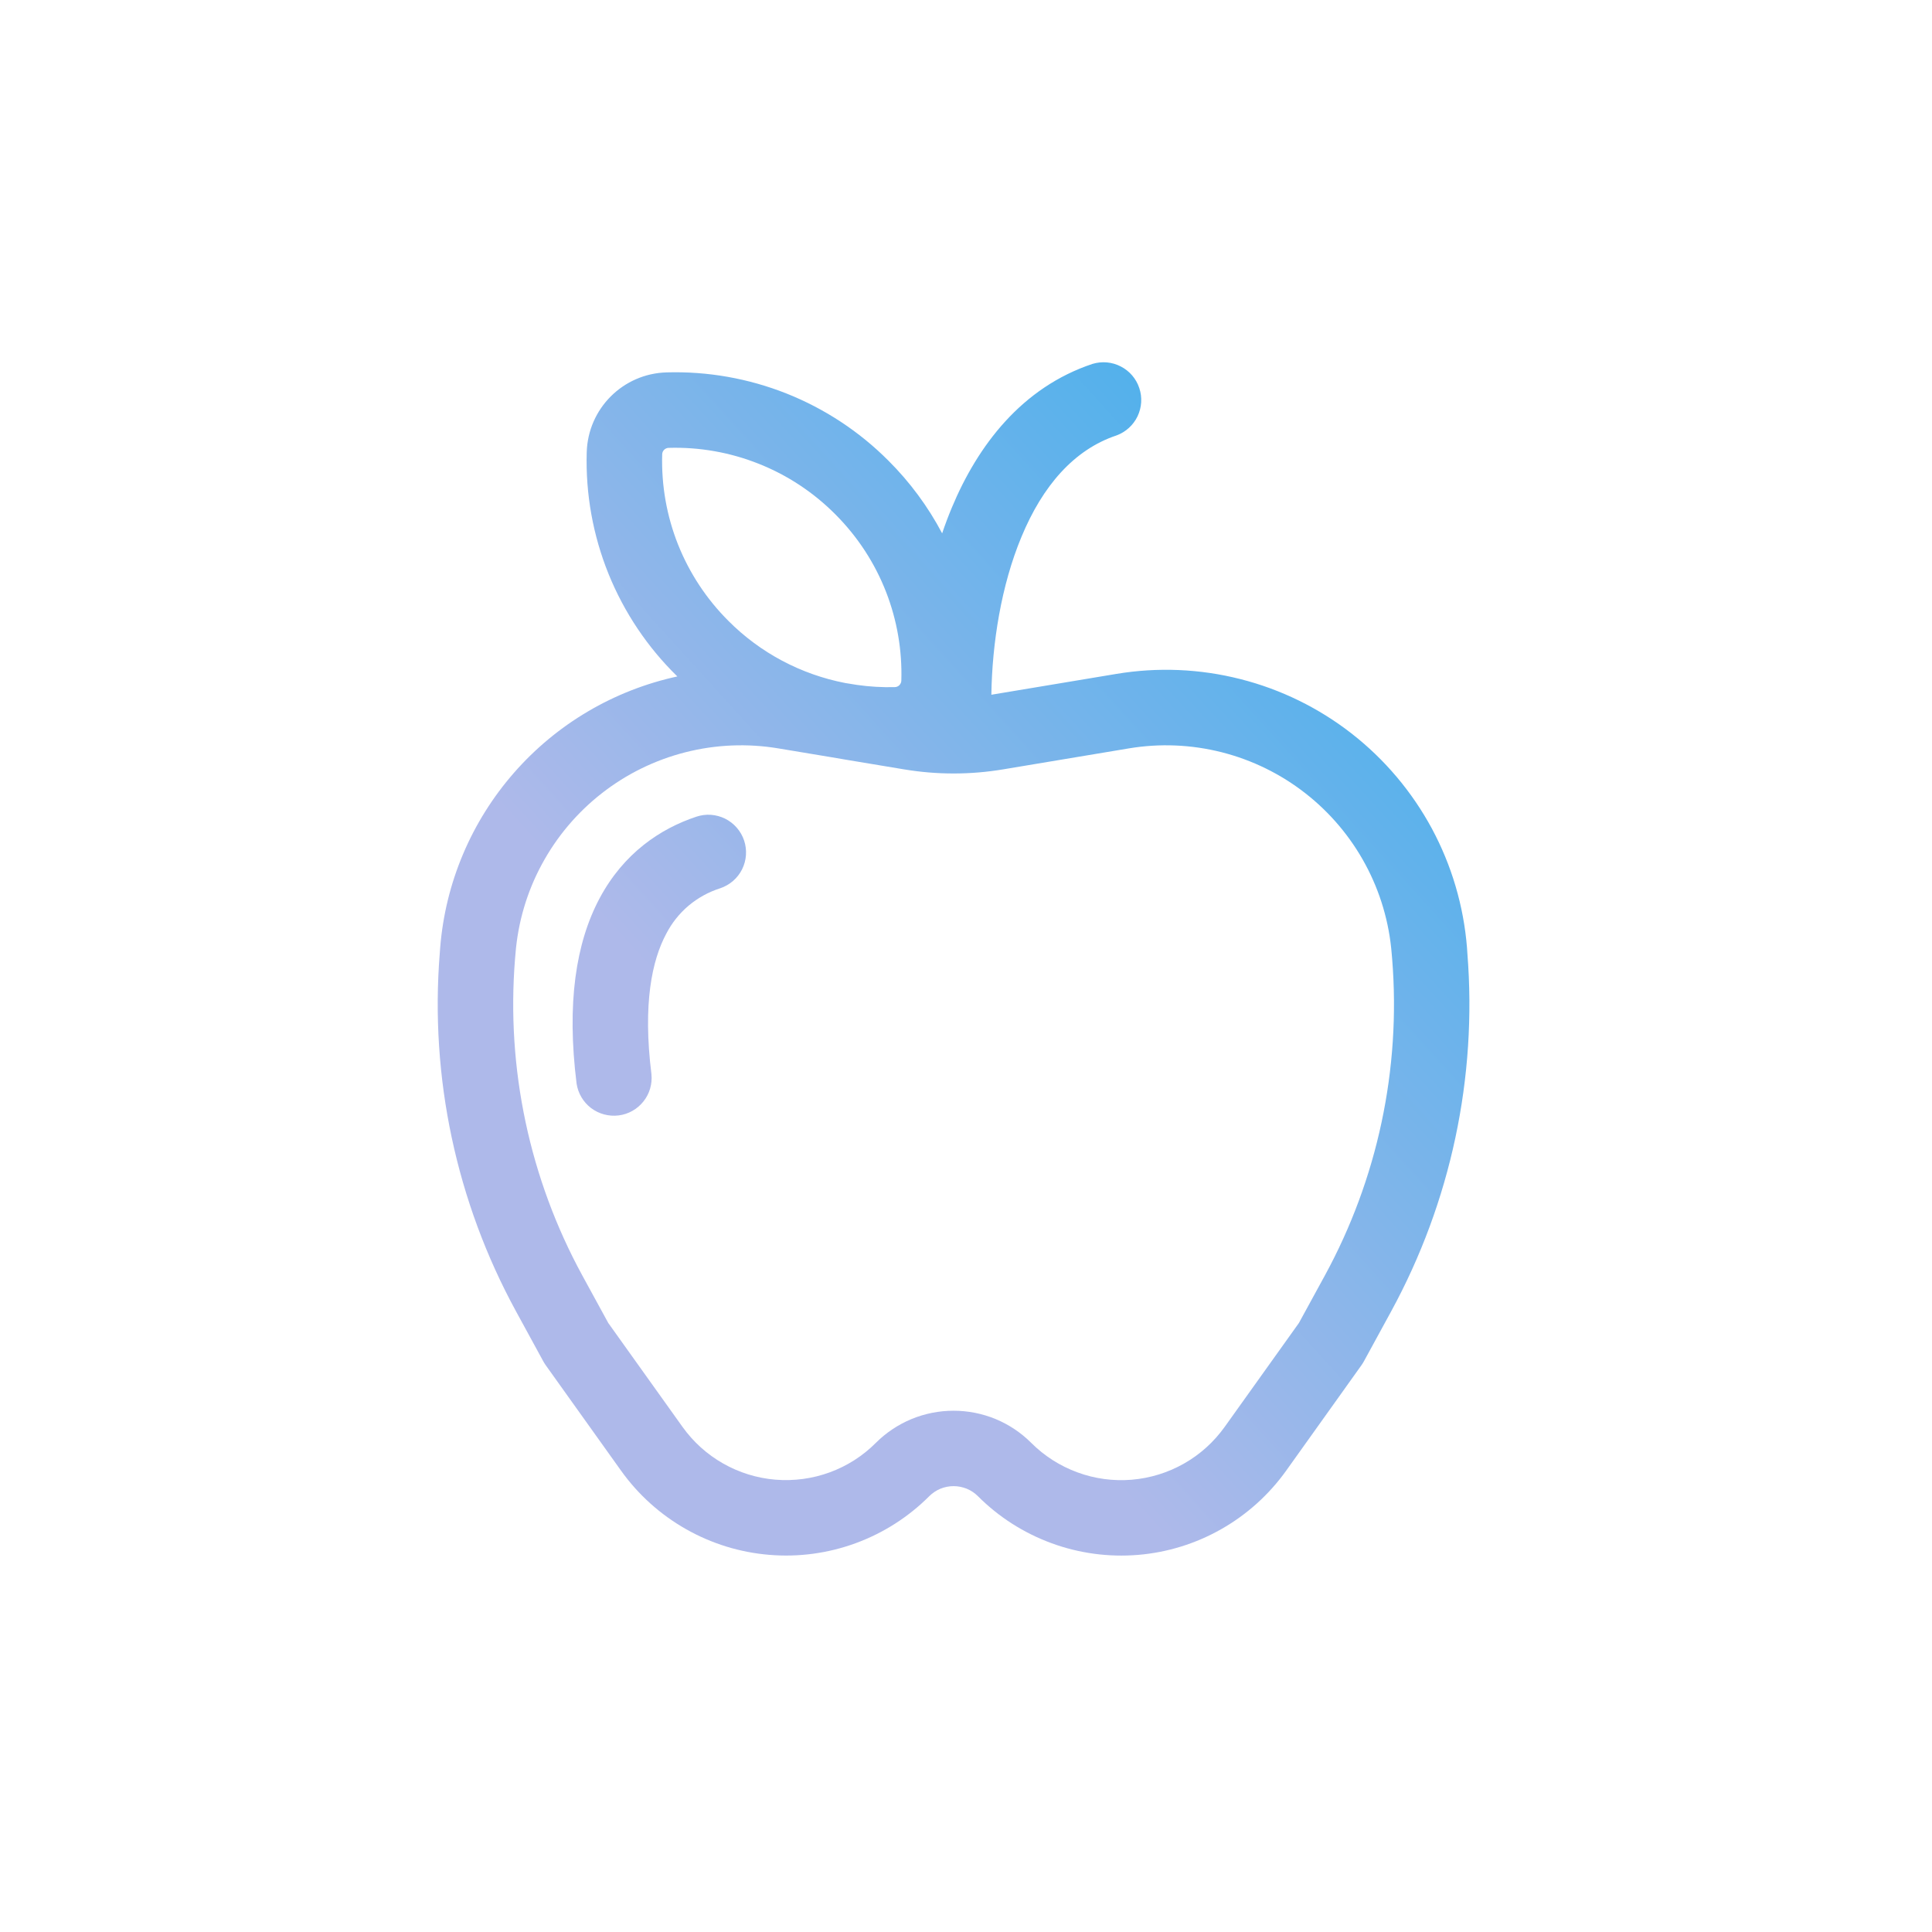 <svg width="32" height="32" viewBox="0 0 32 32" fill="none" xmlns="http://www.w3.org/2000/svg">
<path d="M12.325 13.922C12.377 14.079 12.365 14.251 12.291 14.399C12.217 14.547 12.087 14.659 11.93 14.712C11.738 14.773 11.56 14.871 11.406 15C11.252 15.13 11.126 15.289 11.034 15.468C10.801 15.903 10.644 16.622 10.79 17.792C10.806 17.954 10.759 18.117 10.657 18.244C10.555 18.372 10.408 18.455 10.246 18.475C10.084 18.495 9.92 18.451 9.79 18.353C9.66 18.254 9.574 18.108 9.55 17.947C9.384 16.617 9.538 15.617 9.931 14.879C10.331 14.129 10.94 13.724 11.534 13.527C11.612 13.501 11.694 13.49 11.776 13.496C11.858 13.502 11.938 13.524 12.011 13.56C12.085 13.597 12.15 13.648 12.204 13.71C12.258 13.772 12.299 13.844 12.325 13.922ZM18.493 7.212C18.645 7.156 18.77 7.043 18.841 6.896C18.911 6.749 18.922 6.581 18.87 6.427C18.819 6.273 18.709 6.144 18.564 6.07C18.42 5.995 18.252 5.98 18.096 6.027C16.924 6.417 16.194 7.379 15.764 8.411C15.706 8.55 15.653 8.691 15.605 8.834C15.371 8.391 15.071 7.985 14.716 7.631C14.236 7.149 13.662 6.771 13.03 6.519C12.398 6.268 11.721 6.148 11.041 6.168C10.318 6.188 9.738 6.768 9.718 7.492C9.698 8.181 9.821 8.866 10.079 9.505C10.338 10.144 10.726 10.723 11.219 11.204C10.169 11.432 9.22 11.991 8.513 12.8C7.805 13.609 7.377 14.623 7.291 15.694L7.284 15.787C7.119 17.846 7.558 19.908 8.548 21.722L8.996 22.543C9.009 22.566 9.021 22.587 9.036 22.608L10.286 24.358C10.569 24.755 10.936 25.085 11.36 25.326C11.784 25.567 12.255 25.713 12.741 25.753C13.226 25.794 13.715 25.728 14.173 25.56C14.631 25.392 15.046 25.127 15.391 24.782C15.444 24.729 15.507 24.687 15.576 24.658C15.645 24.63 15.72 24.615 15.794 24.615C15.869 24.615 15.943 24.63 16.013 24.658C16.082 24.687 16.145 24.729 16.198 24.782C16.542 25.127 16.958 25.392 17.416 25.56C17.873 25.728 18.362 25.794 18.848 25.754C19.334 25.714 19.805 25.568 20.229 25.327C20.653 25.086 21.019 24.756 21.303 24.359L22.553 22.608C22.567 22.587 22.581 22.566 22.593 22.543L23.041 21.722C24.03 19.908 24.469 17.846 24.304 15.787L24.298 15.694C24.242 15.004 24.044 14.333 23.716 13.723C23.387 13.114 22.936 12.579 22.39 12.152C21.844 11.726 21.216 11.418 20.545 11.248C19.874 11.077 19.174 11.048 18.491 11.162L16.42 11.507C16.433 10.656 16.583 9.697 16.919 8.891C17.269 8.047 17.789 7.447 18.493 7.212ZM14.193 11.344L14 11.313C13.266 11.171 12.591 10.813 12.064 10.283C11.703 9.923 11.419 9.492 11.23 9.018C11.042 8.544 10.953 8.037 10.968 7.527C10.968 7.498 10.979 7.471 11 7.45C11.02 7.43 11.048 7.418 11.076 7.418C11.586 7.403 12.094 7.493 12.568 7.682C13.042 7.87 13.472 8.154 13.833 8.516C14.591 9.274 14.958 10.276 14.929 11.271C14.929 11.3 14.917 11.327 14.897 11.348C14.877 11.369 14.849 11.38 14.82 11.381C14.61 11.386 14.4 11.374 14.193 11.344ZM13.783 12.544L13.999 12.581L14.973 12.743C15.517 12.834 16.072 12.834 16.616 12.743L18.696 12.396C19.209 12.31 19.733 12.332 20.237 12.46C20.74 12.588 21.212 12.819 21.621 13.139C22.03 13.458 22.369 13.86 22.615 14.317C22.861 14.774 23.01 15.278 23.051 15.796L23.059 15.888C23.204 17.705 22.817 19.525 21.944 21.126L21.514 21.913L20.285 23.633C20.107 23.882 19.878 24.09 19.611 24.241C19.346 24.392 19.05 24.483 18.745 24.509C18.44 24.534 18.133 24.493 17.846 24.387C17.559 24.282 17.298 24.116 17.081 23.899C16.912 23.73 16.712 23.596 16.491 23.504C16.27 23.413 16.033 23.366 15.794 23.366C15.555 23.366 15.318 23.413 15.097 23.504C14.876 23.596 14.675 23.73 14.506 23.899C14.29 24.116 14.029 24.282 13.742 24.387C13.455 24.492 13.148 24.533 12.843 24.508C12.539 24.483 12.243 24.391 11.977 24.24C11.711 24.089 11.482 23.882 11.304 23.633L10.075 21.913L9.645 21.126C8.772 19.525 8.385 17.705 8.53 15.888L8.538 15.796C8.579 15.278 8.727 14.774 8.974 14.317C9.22 13.86 9.559 13.458 9.968 13.139C10.377 12.819 10.849 12.588 11.352 12.46C11.856 12.332 12.38 12.31 12.893 12.396L13.783 12.544Z" fill="url(#paint0_linear_3410_9302)"/>
<defs>
<linearGradient id="paint0_linear_3410_9302" x1="22.952" y1="6" x2="11.244" y2="16.623" gradientUnits="userSpaceOnUse">
<stop stop-color="#3CAFEB"/>
<stop offset="1" stop-color="#AEB9EA"/>
</linearGradient>
</defs>
</svg>
